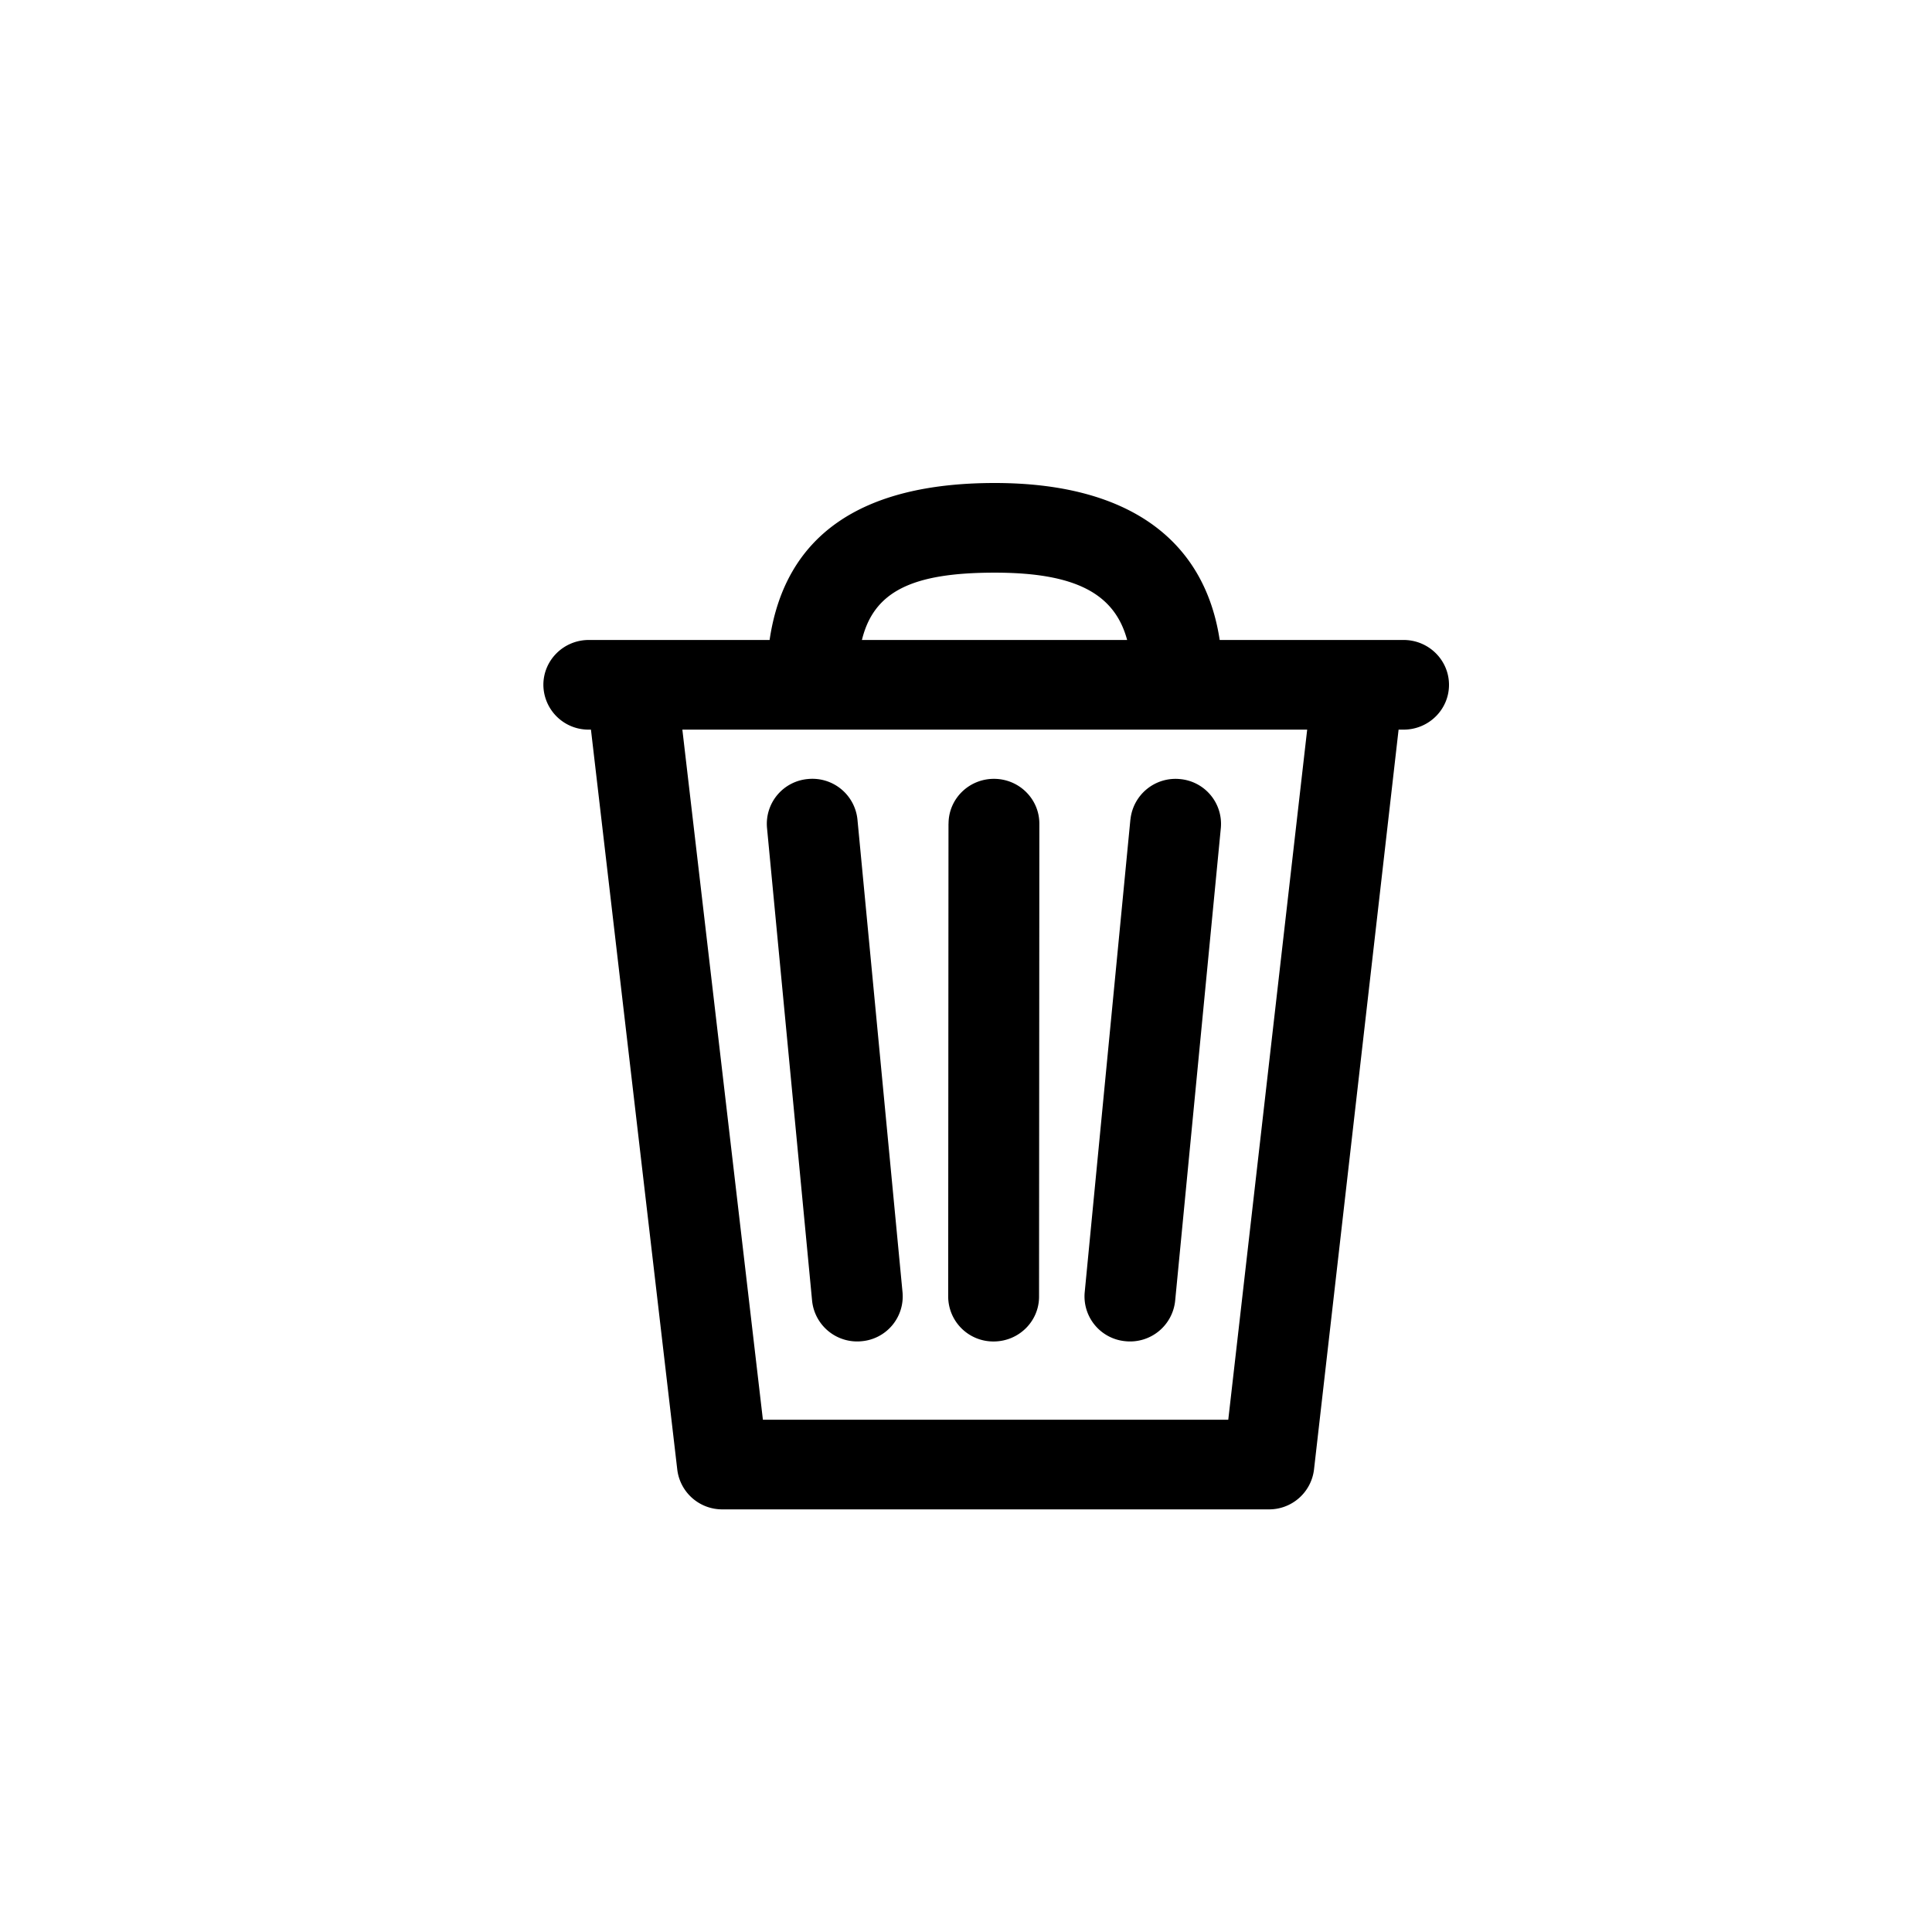 <svg width="32" height="32" viewBox="0 0 32 32" xmlns="http://www.w3.org/2000/svg"><title>326F5394-3290-4789-A4F3-F70938FE45BC</title><path d="M20.202 10.6h3.046c.415 0 .752.333.752.743s-.337.742-.752.742h-.083l-1.401 12.256a.749.749 0 0 1-.748.659h-9.05a.749.749 0 0 1-.748-.657l-1.43-12.258h-.036A.747.747 0 0 1 9 11.343c0-.41.337-.743.752-.743h2.995C13 8.88 14.243 8 16.476 8c2.2 0 3.472.93 3.726 2.6zm-1.533 0c-.207-.769-.857-1.115-2.193-1.115-1.375 0-2.004.314-2.2 1.115h4.393zm2.982 1.485H11.302l1.334 11.43h7.708l1.307-11.43zm-5.94 1.557c0-.41.336-.742.752-.742s.752.333.752.743l-.005 7.834c0 .41-.337.742-.753.742a.747.747 0 0 1-.752-.743l.005-7.834zm-3.007.07a.745.745 0 0 1 .678-.809.75.75 0 0 1 .82.67l.747 7.834a.745.745 0 0 1-.678.808.75.75 0 0 1-.82-.669l-.747-7.834zm6.02-.14a.75.75 0 0 1 .82-.668.745.745 0 0 1 .677.809l-.757 7.834a.75.75 0 0 1-.82.668.745.745 0 0 1-.678-.81l.757-7.833z" fill-rule="nonzero" /></svg>